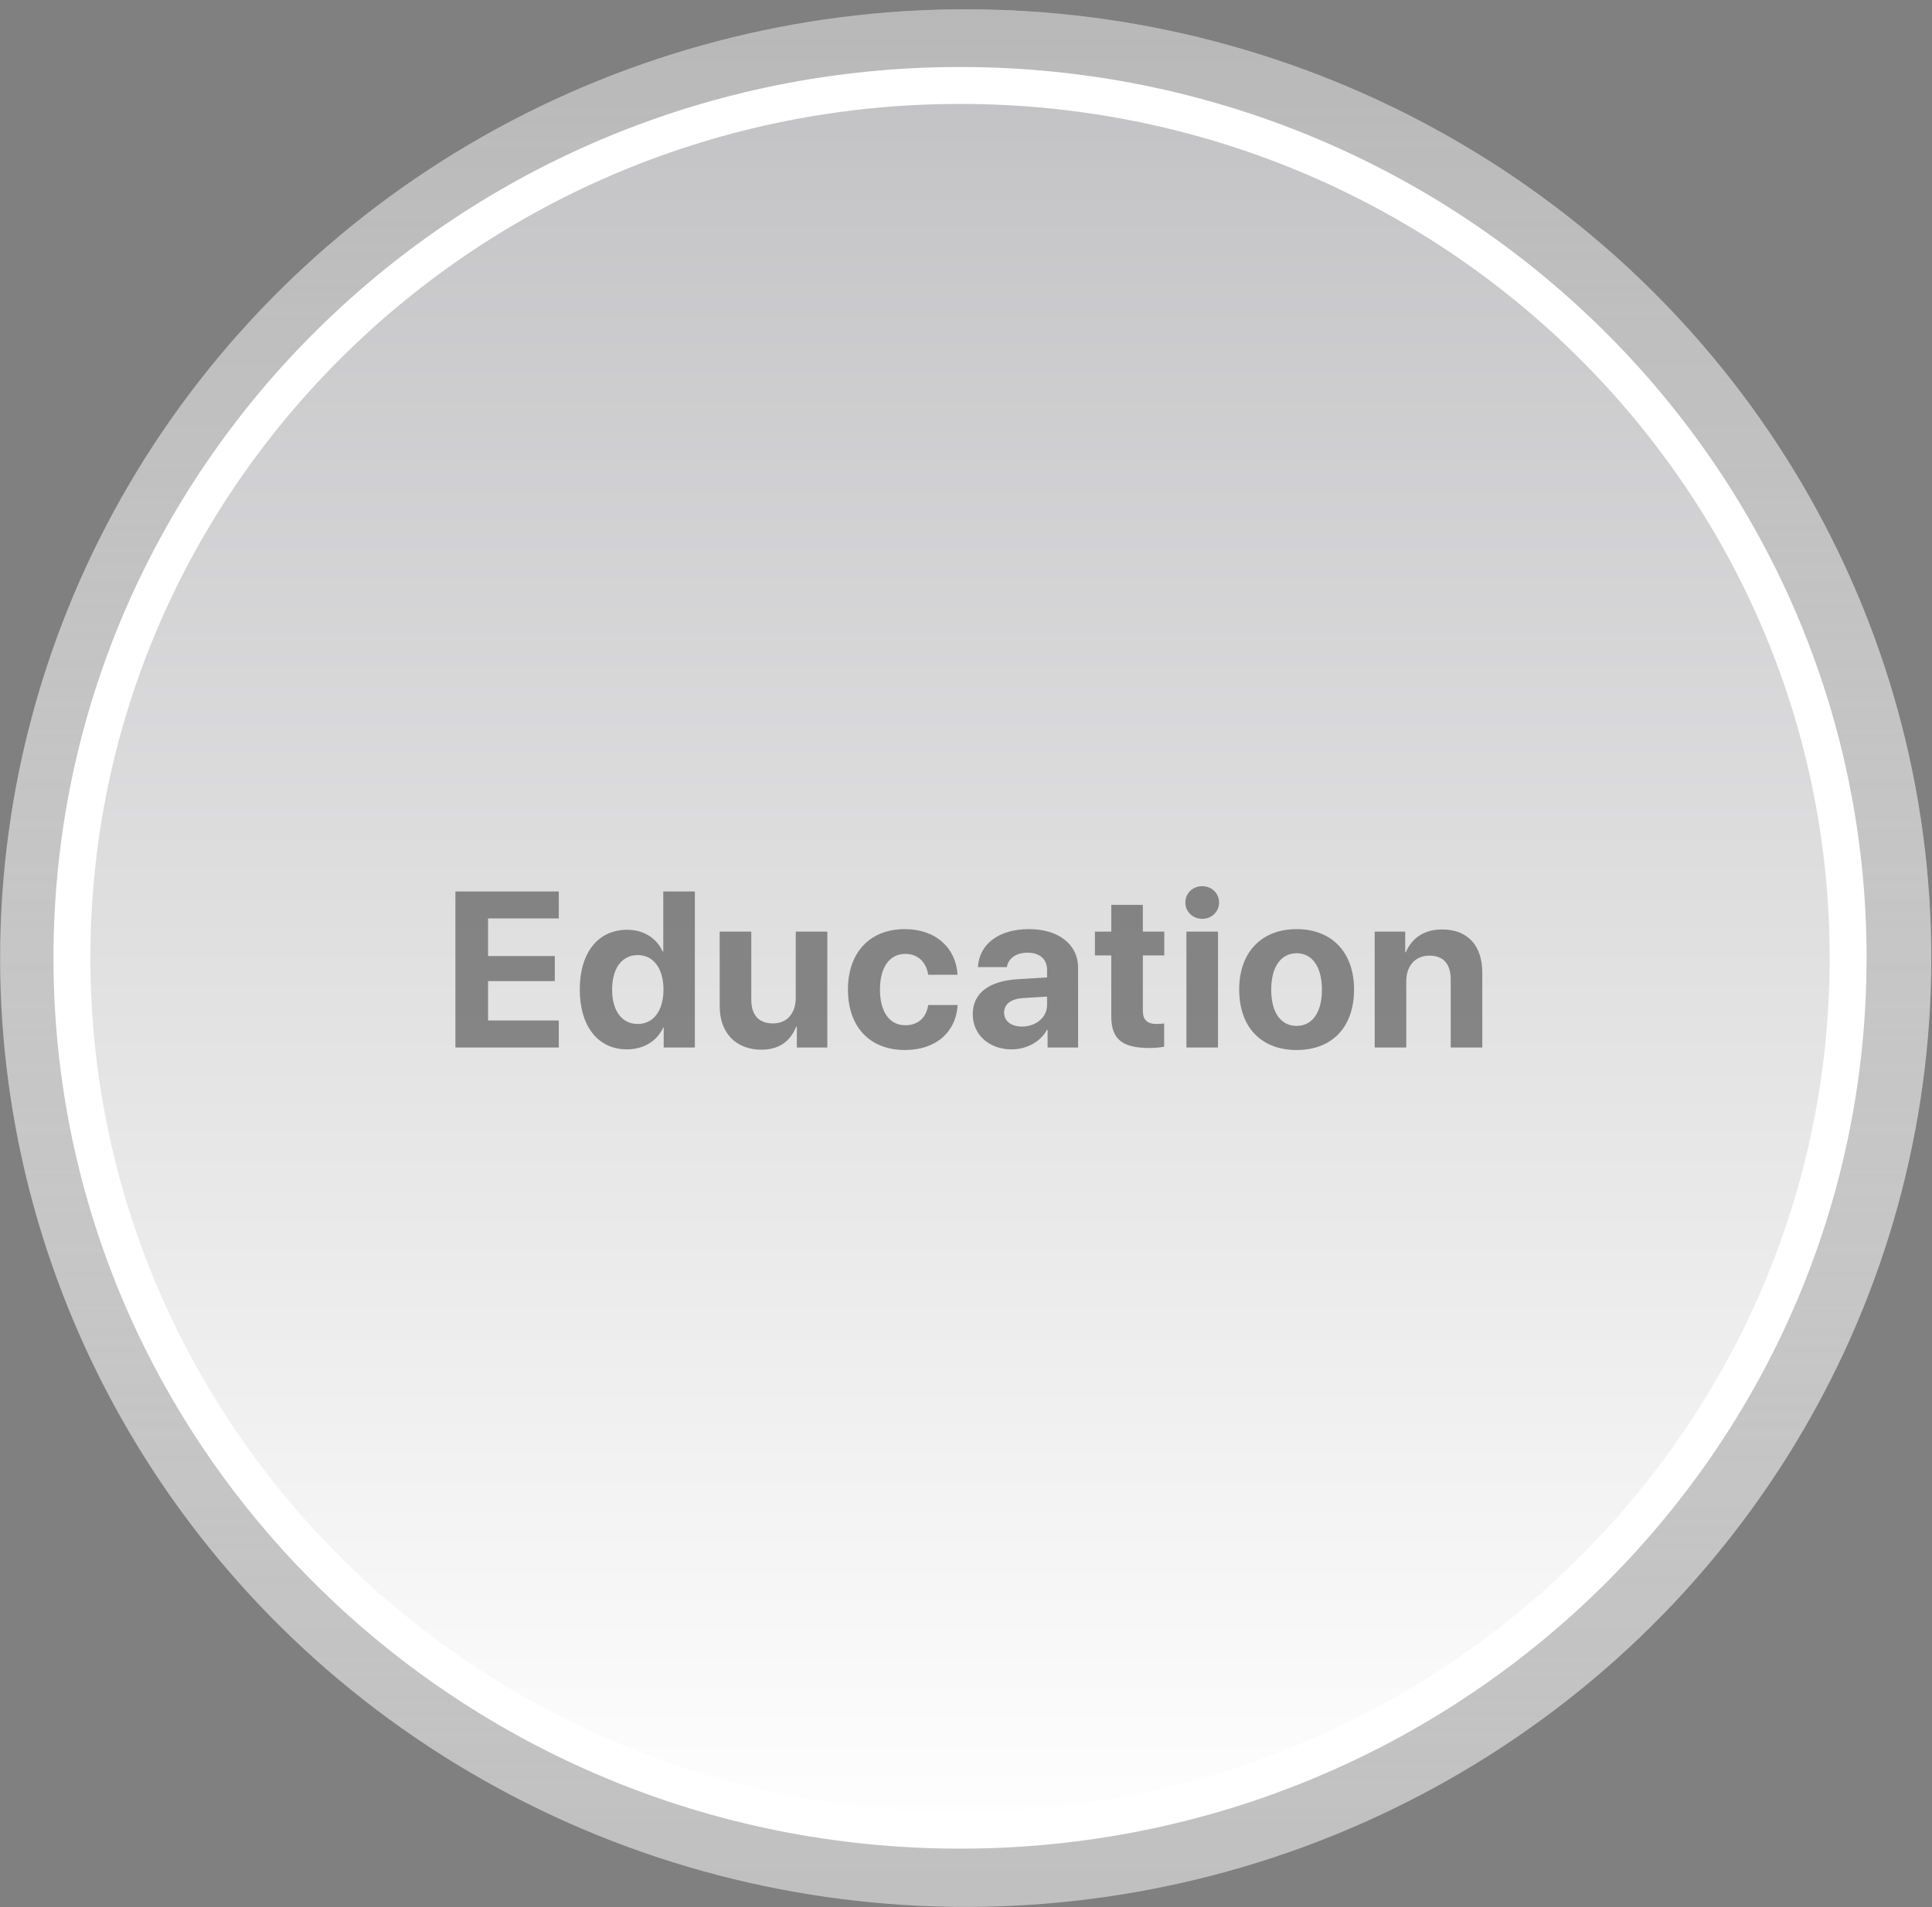 <svg width="157" height="155" viewBox="0 0 157 155" fill="none" xmlns="http://www.w3.org/2000/svg">
<rect x="0" y="0" width="157" height="155" fill="#808080" stroke="none"/>
<ellipse cx="78.476" cy="77.87" rx="78.465" ry="77.114" fill="#C0C0C0"/>
<ellipse cx="78.476" cy="77.87" rx="78.465" ry="77.114" fill="url(#paint0_linear)" style="mix-blend-mode:lighten"/>
<path d="M150.184 77.847C150.184 38.714 117.897 6.946 78.015 6.946C38.132 6.946 5.846 38.714 5.846 77.847C5.846 116.98 38.132 148.748 78.015 148.748C117.897 148.748 150.184 116.98 150.184 77.847Z" fill="#B0B0B0"/>
<path d="M150.184 77.847C150.184 38.714 117.897 6.946 78.015 6.946C38.132 6.946 5.846 38.714 5.846 77.847C5.846 116.98 38.132 148.748 78.015 148.748C117.897 148.748 150.184 116.98 150.184 77.847Z" fill="url(#paint1_linear)" style="mix-blend-mode:lighten"/>
<path d="M150.184 77.847C150.184 38.714 117.897 6.946 78.015 6.946C38.132 6.946 5.846 38.714 5.846 77.847C5.846 116.98 38.132 148.748 78.015 148.748C117.897 148.748 150.184 116.98 150.184 77.847Z" stroke="white" stroke-width="3"/>
<path opacity="0.6" d="M45.41 82.94H39.662V79.741H45.085V77.702H39.662V74.644H45.41V72.455H37.008V85.138H45.41V82.94ZM50.955 85.287C52.343 85.287 53.433 84.558 53.89 83.52H53.934V85.138H56.465V72.455H53.899V77.333H53.846C53.389 76.287 52.334 75.566 50.972 75.566C48.608 75.566 47.114 77.421 47.114 80.409C47.114 83.424 48.599 85.287 50.955 85.287ZM51.825 77.623C53.099 77.623 53.916 78.713 53.916 80.427C53.916 82.149 53.099 83.222 51.825 83.222C50.533 83.222 49.742 82.158 49.742 80.427C49.742 78.704 50.533 77.623 51.825 77.623ZM67.23 75.716H64.664V81.112C64.664 82.36 63.952 83.178 62.809 83.178C61.676 83.178 61.052 82.51 61.052 81.253V75.716H58.485V81.789C58.485 83.986 59.839 85.314 61.878 85.314C63.302 85.314 64.233 84.628 64.699 83.441H64.752V85.138H67.23V75.716ZM77.811 79.223C77.697 77.087 76.079 75.514 73.531 75.514C70.709 75.514 68.907 77.394 68.907 80.418C68.907 83.494 70.709 85.34 73.548 85.34C76.027 85.34 77.688 83.907 77.82 81.684H75.429C75.271 82.712 74.603 83.327 73.574 83.327C72.3 83.327 71.509 82.272 71.509 80.418C71.509 78.599 72.3 77.526 73.566 77.526C74.62 77.526 75.279 78.23 75.429 79.223H77.811ZM83.047 83.433C82.177 83.433 81.597 82.993 81.597 82.29C81.597 81.622 82.142 81.191 83.1 81.121L85.087 80.998V81.684C85.087 82.703 84.164 83.433 83.047 83.433ZM82.204 85.287C83.382 85.287 84.55 84.698 85.078 83.696H85.13V85.138H87.609V78.66C87.609 76.762 86.036 75.514 83.619 75.514C81.123 75.514 79.567 76.77 79.47 78.599H81.817C81.94 77.904 82.546 77.43 83.504 77.43C84.471 77.43 85.087 77.939 85.087 78.818V79.442L82.713 79.583C80.367 79.724 79.049 80.717 79.049 82.431C79.049 84.127 80.411 85.287 82.204 85.287ZM90.306 73.545V75.716H88.978V77.649H90.306V82.598C90.306 84.435 91.167 85.173 93.382 85.173C93.9 85.173 94.34 85.129 94.603 85.067V83.178C94.445 83.204 94.208 83.222 93.98 83.222C93.224 83.222 92.872 82.879 92.872 82.158V77.649H94.612V75.716H92.872V73.545H90.306ZM96.412 85.138H98.979V75.716H96.412V85.138ZM97.696 74.679C98.469 74.679 99.067 74.09 99.067 73.352C99.067 72.605 98.469 72.024 97.696 72.024C96.922 72.024 96.325 72.605 96.325 73.352C96.325 74.09 96.922 74.679 97.696 74.679ZM105.367 85.34C108.215 85.34 110.034 83.52 110.034 80.418C110.034 77.359 108.188 75.514 105.367 75.514C102.546 75.514 100.7 77.368 100.7 80.418C100.7 83.512 102.519 85.34 105.367 85.34ZM105.367 83.38C104.101 83.38 103.302 82.316 103.302 80.427C103.302 78.555 104.119 77.474 105.367 77.474C106.615 77.474 107.424 78.555 107.424 80.427C107.424 82.316 106.624 83.38 105.367 83.38ZM111.711 85.138H114.278V79.732C114.278 78.511 115.007 77.667 116.158 77.667C117.31 77.667 117.89 78.37 117.89 79.601V85.138H120.456V79.064C120.456 76.858 119.279 75.54 117.187 75.54C115.737 75.54 114.743 76.226 114.242 77.394H114.19V75.716H111.711V85.138Z" fill="#464646"/>
<defs>
<linearGradient id="paint0_linear" x1="78.476" y1="0.756" x2="78.476" y2="154.985" gradientUnits="userSpaceOnUse">
<stop stop-color="#B0B0B0" stop-opacity="0.49"/>
<stop offset="1" stop-color="white" stop-opacity="0"/>
</linearGradient>
<linearGradient id="paint1_linear" x1="78.015" y1="150.248" x2="78.015" y2="5.446" gradientUnits="userSpaceOnUse">
<stop stop-color="white"/>
<stop offset="1" stop-color="#C2C2C4"/>
</linearGradient>
</defs>
</svg>
